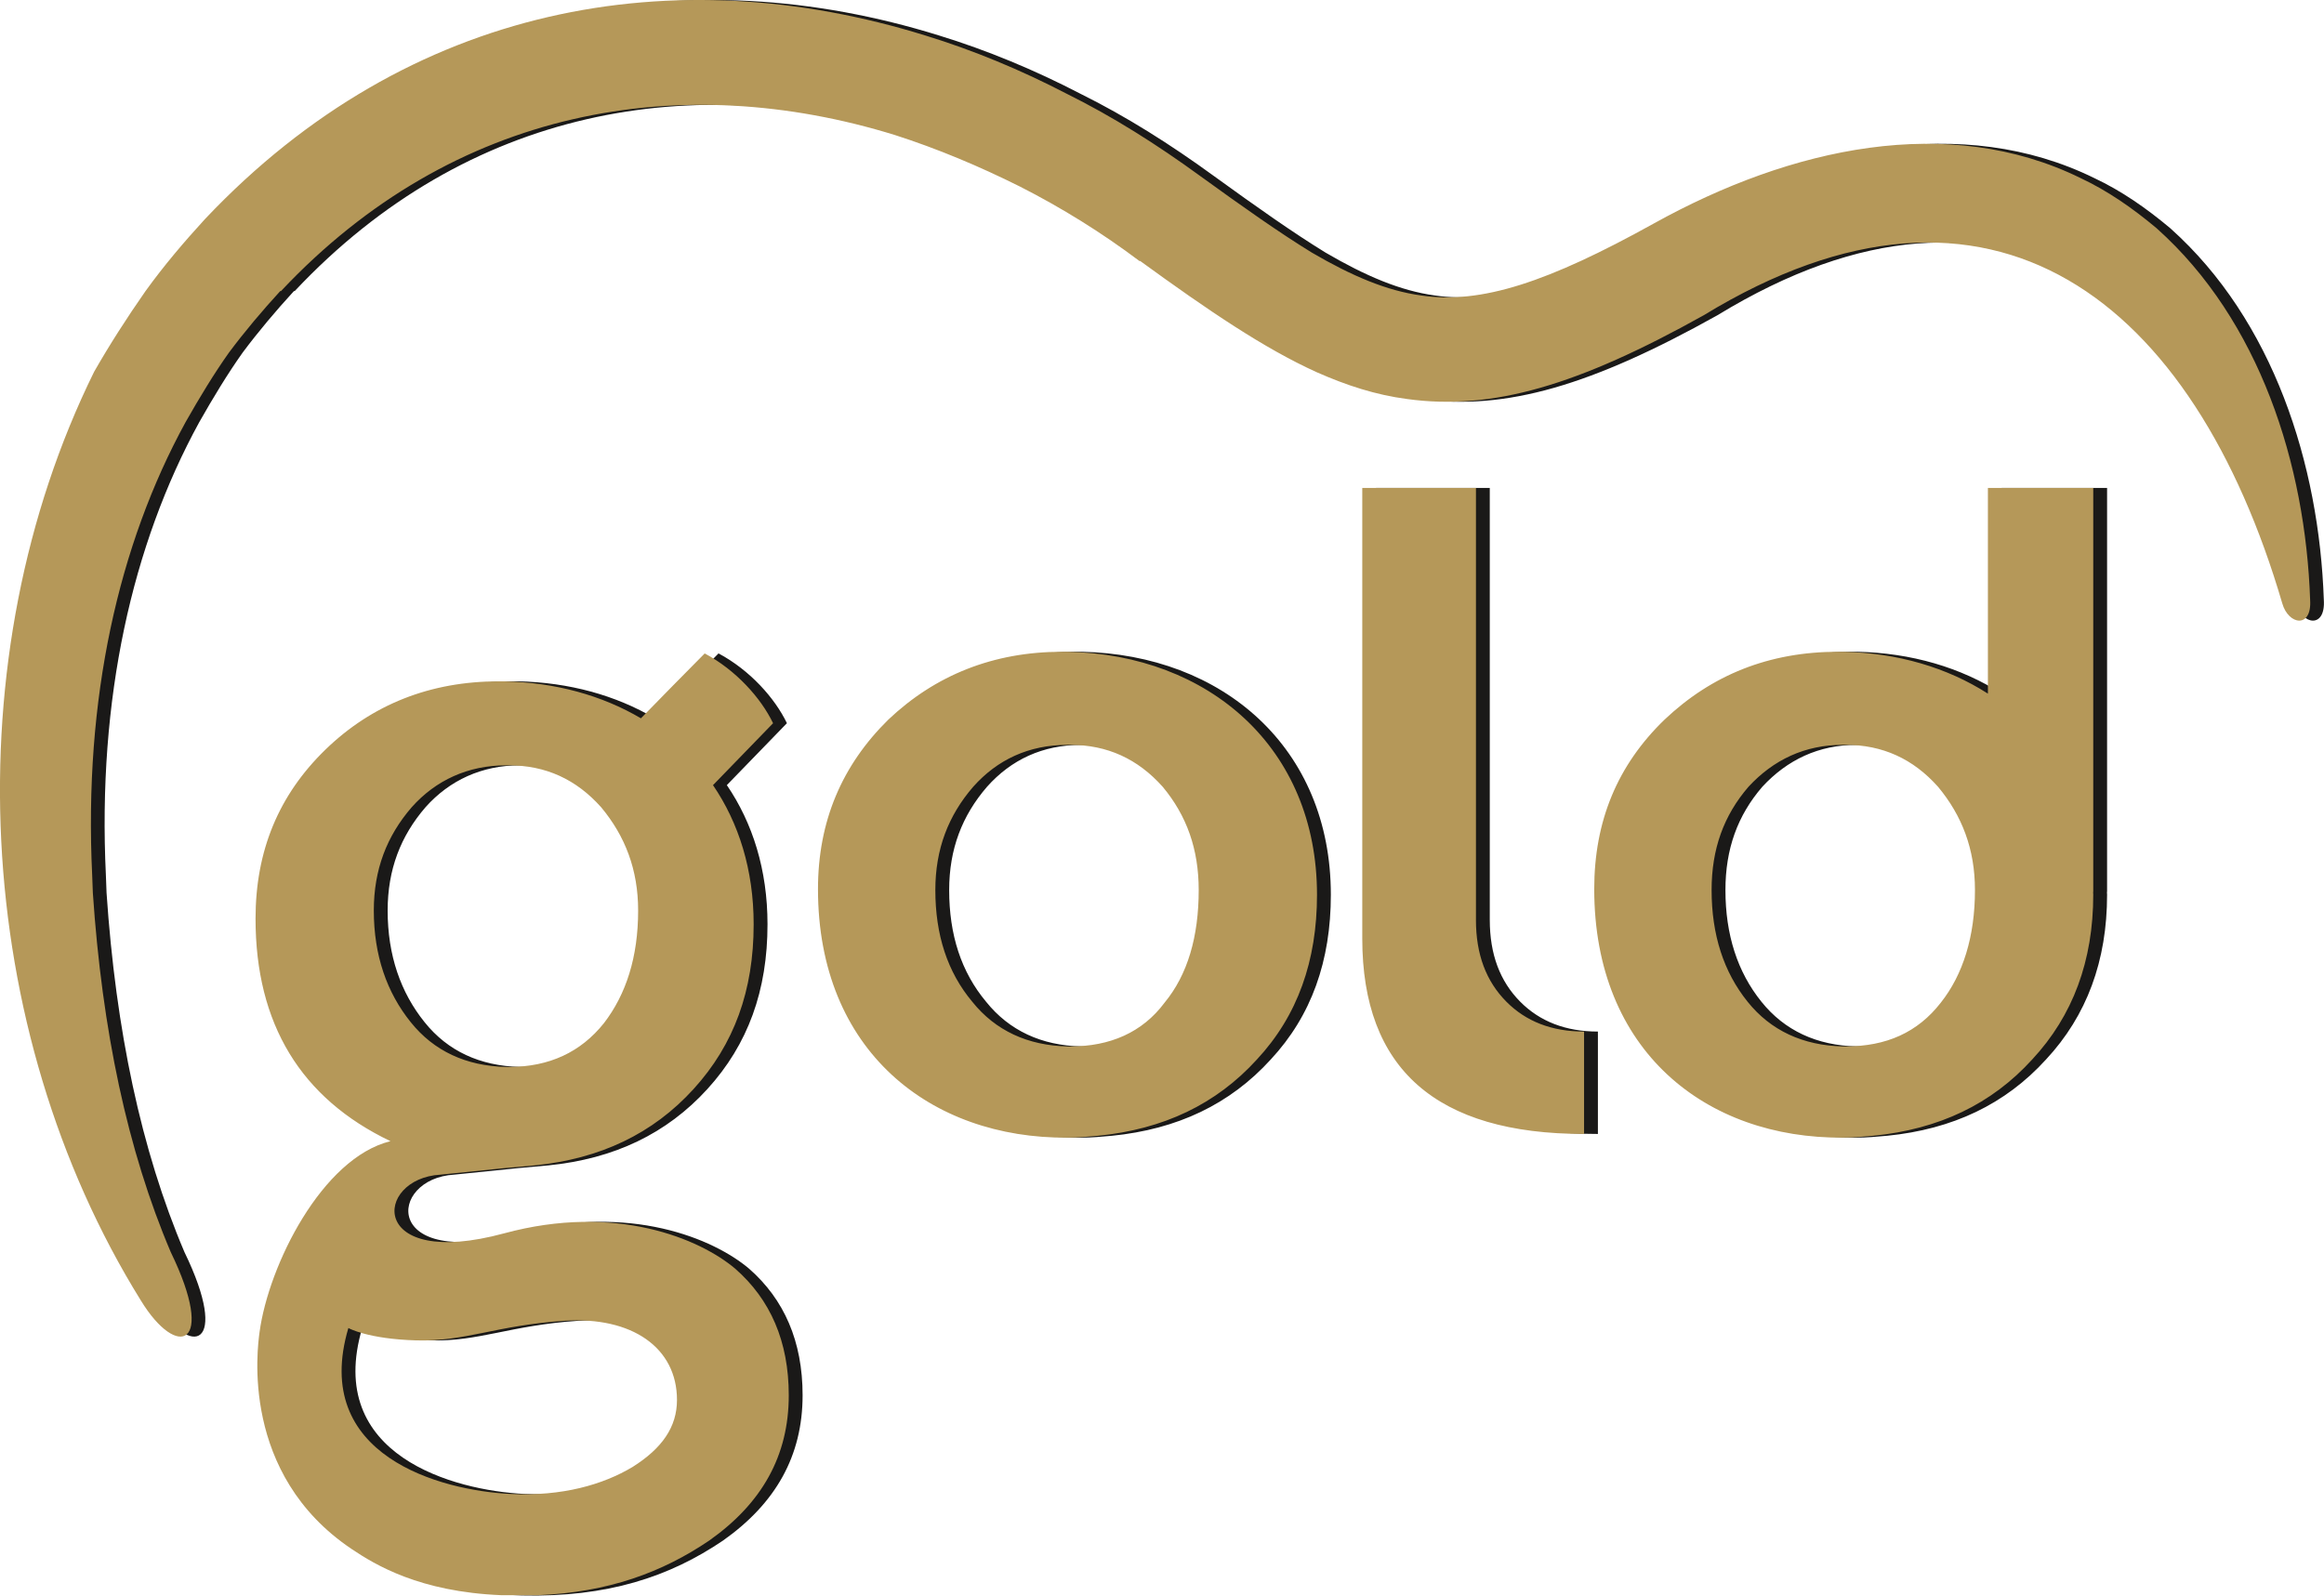 <svg width="800" height="549.31" version="1.1" viewBox="0 0 800 549.31" xmlns="http://www.w3.org/2000/svg">
 <g transform="matrix(4.576 0 0 4.576 -0 -4.391)" fill="#1a1918" fill-rule="evenodd">
  <path d="m163.28 18.145c-1.829-1.534-3.702-2.834-5.736-3.788-9.934-4.878-21.742-2.336-32.11 3.419-7.917 4.394-12.976 6.089-17.506 5.411-2.578-0.355-5.185-1.455-8.216-3.226-2.454-1.509-5.15-3.409-8.378-5.747-3.284-2.392-6.614-4.495-10.044-6.194-3.489-1.811-7.024-3.276-10.657-4.393-18.807-5.84-38.782-2.455-54.146 13.776l-0.055 0.059c-1.529 1.67-3.053 3.452-4.458 5.402-1.401 2.009-2.69 4.011-3.862 6.066-10.597 21.49-9.204 49.382 3.519 69.874 2.74 4.484 5.719 3.502 2.244-3.648-3.268-7.675-5.163-16.724-5.859-27.022-0.017-0.461-0.033-0.86-0.05-1.321-0.642-13.287 1.975-24.871 7.019-34.085 1.065-1.878 2.134-3.642 3.267-5.24 1.191-1.595 2.496-3.141 3.861-4.63l0.059-0.003c13.01-13.838 30.1-16.708 46.193-11.732 3.175 1.02 6.303 2.33 9.384 3.868 3.14 1.595 6.178 3.482 8.998 5.607l0.057-0.002c5.162 3.751 9.317 6.569 13.264 8.361 2.26 0.999 4.454 1.714 6.805 2.021 6.414 0.888 12.889-1.035 22.308-6.293 21.748-13.273 36.878-1.028 43.533 21.661 0.467 1.646 2.24 1.917 2.098-0.256-0.35-10.202-3.798-21.026-11.534-27.944"/>
  <path d="m112.07 70.163v-32.493h-8.551v33.893c0 9.804 5.561 14.706 16.685 14.706v-7.703c-2.433 0-4.379-0.771-5.838-2.241-1.531-1.54-2.295-3.573-2.295-6.162m-23.427 6.233c-1.669 2.239-4.101 3.289-7.091 3.289h-0.211c-2.987-0.07-5.421-1.189-7.159-3.36-1.877-2.242-2.78-5.044-2.78-8.405 0-3.079 0.972-5.601 2.849-7.772 1.809-2.03 4.172-3.15 7.09-3.15h0.211c2.782 0 5.075 1.048 6.952 3.15 1.81 2.171 2.711 4.693 2.711 7.772 0 3.501-0.831 6.373-2.571 8.475m-7.302-26.401h-0.416c-5.144 0-9.523 1.751-13.068 5.112-3.477 3.43-5.283 7.632-5.283 12.743 0 12.186 8.479 18.771 18.767 18.698 0.768 0 1.53-0.069 2.294-0.14 4.936-0.489 8.9-2.378 11.959-5.743 3.061-3.29 4.519-7.421 4.519-12.393 0-11.063-8.136-18.069-18.773-18.278m65.697 26.401c-1.74 2.239-4.101 3.289-7.161 3.289h-0.211c-2.988-0.07-5.42-1.189-7.16-3.36-1.806-2.242-2.709-5.044-2.709-8.405 0-3.079 0.904-5.601 2.778-7.772 1.879-2.03 4.242-3.15 7.091-3.15h0.211c2.779 0 5.076 1.048 6.95 3.15 1.807 2.171 2.781 4.693 2.781 7.772 0 3.501-0.903 6.373-2.571 8.475m11.469-38.726h-7.924v15.476c-3.055-1.96-6.798-3.07-10.916-3.151h-0.345c-5.217 0-9.524 1.751-13.071 5.112-3.547 3.43-5.283 7.632-5.283 12.743 0 12.186 8.412 18.771 18.699 18.698 0.768 0 1.53-0.069 2.294-0.14 4.936-0.489 8.9-2.378 11.956-5.743 3.061-3.29 4.59-7.421 4.59-12.393 0-0.073-9e-3 -0.14-0.011-0.211h0.011v-30.392m-109.88 73.653c-2.222 1.331-5.287 2.221-9.175 2.032-5.274-0.256-15.05-2.876-12.205-12.483 0 0 1.454 0.826 5.113 0.93s6.01-1.13 11.124-1.473c5.114-0.341 8.483 2.029 8.483 5.952 0 2.031-1.116 3.641-3.339 5.041m-19.467-41.858c0-3.082 0.974-5.604 2.85-7.774 1.808-2.031 4.242-3.151 7.092-3.151h0.207c2.781 0 5.074 1.048 6.952 3.151 1.807 2.17 2.783 4.691 2.783 7.774 0 3.5-0.905 6.301-2.574 8.472-1.738 2.173-4.102 3.293-7.161 3.293h-0.207c-2.991-0.072-5.425-1.194-7.161-3.363-1.807-2.24-2.781-5.042-2.781-8.402m10.083 51.523c6.452 0.16 11.124-1.401 15.155-4.131 3.963-2.804 5.977-6.374 5.977-10.925 0-4.062-1.39-7.215-4.029-9.525-2.644-2.239-8.966-4.939-17.381-2.659-10.291 2.788-9.802-4.131-4.795-4.414l4.795-0.49 2.294-0.207c4.935-0.493 8.896-2.383 11.955-5.744 3.061-3.362 4.521-7.425 4.521-12.395 0-4.094-1.12-7.625-3.059-10.468 1.5-1.546 3.002-3.092 4.519-4.658-0.907-1.889-2.781-3.989-5.144-5.251-1.6 1.61-3.197 3.242-4.797 4.881-2.928-1.726-6.441-2.703-10.29-2.781h-0.418c-5.144 0-9.523 1.75-13.001 5.113-3.544 3.432-5.281 7.634-5.281 12.745 0 7.913 3.406 13.514 10.149 16.736-5.143 1.263-9.163 9.324-9.846 14.35-0.167 1.225-1.471 10.695 6.93 16.336 1.826 1.226 5.293 3.326 11.745 3.487"/>
 </g>
 <g transform="matrix(4.576 0 0 4.576 -0 -4.391)" fill="#b59859" fill-rule="evenodd">
  <path d="m162.25 18.145c-1.829-1.534-3.703-2.834-5.736-3.788-9.934-4.878-21.743-2.336-32.11 3.419-7.917 4.394-12.975 6.089-17.506 5.411-2.578-0.355-5.185-1.455-8.217-3.226-2.454-1.509-5.15-3.409-8.377-5.747-3.285-2.392-6.615-4.495-10.045-6.194-3.489-1.811-7.024-3.276-10.657-4.393-18.806-5.84-38.781-2.455-54.146 13.776l-0.055 0.059c-1.529 1.67-3.053 3.452-4.458 5.402-1.401 2.009-2.689 4.011-3.863 6.066-10.596 21.49-9.204 49.382 3.52 69.874 2.74 4.484 5.719 3.502 2.244-3.648-3.268-7.675-5.163-16.724-5.859-27.022-0.017-0.461-0.034-0.86-0.05-1.321-0.642-13.287 1.976-24.871 7.02-34.085 1.065-1.878 2.134-3.642 3.267-5.24 1.191-1.595 2.496-3.141 3.861-4.63l0.058-0.003c13.01-13.838 30.1-16.708 46.194-11.732 3.175 1.02 6.302 2.33 9.384 3.868 3.139 1.595 6.179 3.482 8.998 5.607l0.057-0.002c5.161 3.751 9.317 6.569 13.264 8.361 2.26 0.999 4.454 1.714 6.804 2.021 6.414 0.888 12.89-1.035 22.309-6.293 21.749-13.273 36.878-1.028 43.533 21.661 0.466 1.646 2.24 1.917 2.098-0.256-0.35-10.202-3.798-21.026-11.533-27.944z"/>
  <path d="m111.03 70.163v-32.493h-8.552v33.893c0 9.804 5.562 14.706 16.685 14.706v-7.703c-2.433 0-4.38-0.771-5.838-2.241-1.532-1.54-2.296-3.573-2.296-6.162m-23.426 6.233c-1.67 2.239-4.102 3.289-7.091 3.289h-0.211c-2.988-0.07-5.42-1.189-7.159-3.36-1.877-2.242-2.78-5.044-2.78-8.405 0-3.079 0.972-5.601 2.849-7.772 1.808-2.03 4.173-3.15 7.09-3.15h0.211c2.781 0 5.074 1.048 6.951 3.15 1.809 2.171 2.711 4.693 2.711 7.772 0 3.501-0.832 6.373-2.571 8.475m-7.302-26.401h-0.416c-5.144 0-9.523 1.751-13.067 5.112-3.479 3.43-5.284 7.632-5.284 12.743 0 12.186 8.48 18.771 18.767 18.698 0.767 0 1.529-0.069 2.294-0.14 4.936-0.489 8.9-2.378 11.959-5.743 3.06-3.29 4.519-7.421 4.519-12.393 0-11.063-8.136-18.069-18.773-18.278m65.697 26.401c-1.739 2.239-4.101 3.289-7.16 3.289h-0.211c-2.989-0.07-5.421-1.189-7.16-3.36-1.805-2.242-2.709-5.044-2.709-8.405 0-3.079 0.904-5.601 2.778-7.772 1.878-2.03 4.241-3.15 7.091-3.15h0.211c2.778 0 5.075 1.048 6.95 3.15 1.807 2.171 2.781 4.693 2.781 7.772 0 3.501-0.902 6.373-2.571 8.475m11.469-38.726h-7.924v15.476c-3.055-1.96-6.797-3.07-10.916-3.151h-0.345c-5.217 0-9.524 1.751-13.071 5.112-3.546 3.43-5.283 7.632-5.283 12.743 0 12.186 8.412 18.771 18.699 18.698 0.768 0 1.528-0.069 2.294-0.14 4.936-0.489 8.9-2.378 11.956-5.743 3.06-3.29 4.59-7.421 4.59-12.393 0-0.073-9e-3 -0.14-0.01-0.211h0.01v-30.392m-116.99 83.302c5.303-0.219 9.34-1.716 12.881-4.114 3.964-2.804 5.978-6.374 5.978-10.925 0-4.062-1.391-7.215-4.03-9.525-2.644-2.239-8.966-4.939-17.38-2.659-10.291 2.788-9.803-4.131-4.796-4.414l4.796-0.49 2.294-0.207c4.935-0.493 8.897-2.383 11.954-5.744 3.062-3.362 4.521-7.425 4.521-12.395 0-4.094-1.119-7.625-3.058-10.468 1.5-1.546 3.003-3.092 4.519-4.658-0.907-1.889-2.781-3.989-5.143-5.251-1.601 1.61-3.198 3.242-4.798 4.881-2.927-1.726-6.442-2.703-10.29-2.781h-0.418c-5.144 0-9.523 1.75-13.001 5.113-3.545 3.432-5.282 7.634-5.282 12.745 0 7.913 3.406 13.514 10.15 16.736-5.143 1.263-9.163 9.324-9.846 14.35-0.167 1.225-1.471 10.695 6.93 16.336 1.778 1.194 5.111 3.216 11.239 3.47zm7.111-9.648c-2.222 1.331-5.288 2.221-9.176 2.032-5.275-0.256-15.051-2.876-12.205-12.483 0 0 1.454 0.826 5.114 0.93 3.659 0.105 6.008-1.13 11.123-1.473 5.114-0.341 8.483 2.029 8.483 5.952 0 2.031-1.115 3.641-3.338 5.041zm-19.467-41.858c0-3.082 0.973-5.604 2.85-7.774 1.808-2.031 4.241-3.151 7.091-3.151h0.208c2.781 0 5.074 1.048 6.951 3.151 1.807 2.17 2.784 4.691 2.784 7.774 0 3.5-0.905 6.301-2.574 8.472-1.737 2.173-4.102 3.293-7.16 3.293h-0.208c-2.991-0.072-5.425-1.194-7.161-3.363-1.807-2.24-2.781-5.042-2.781-8.402z"/>
 </g>
</svg>
